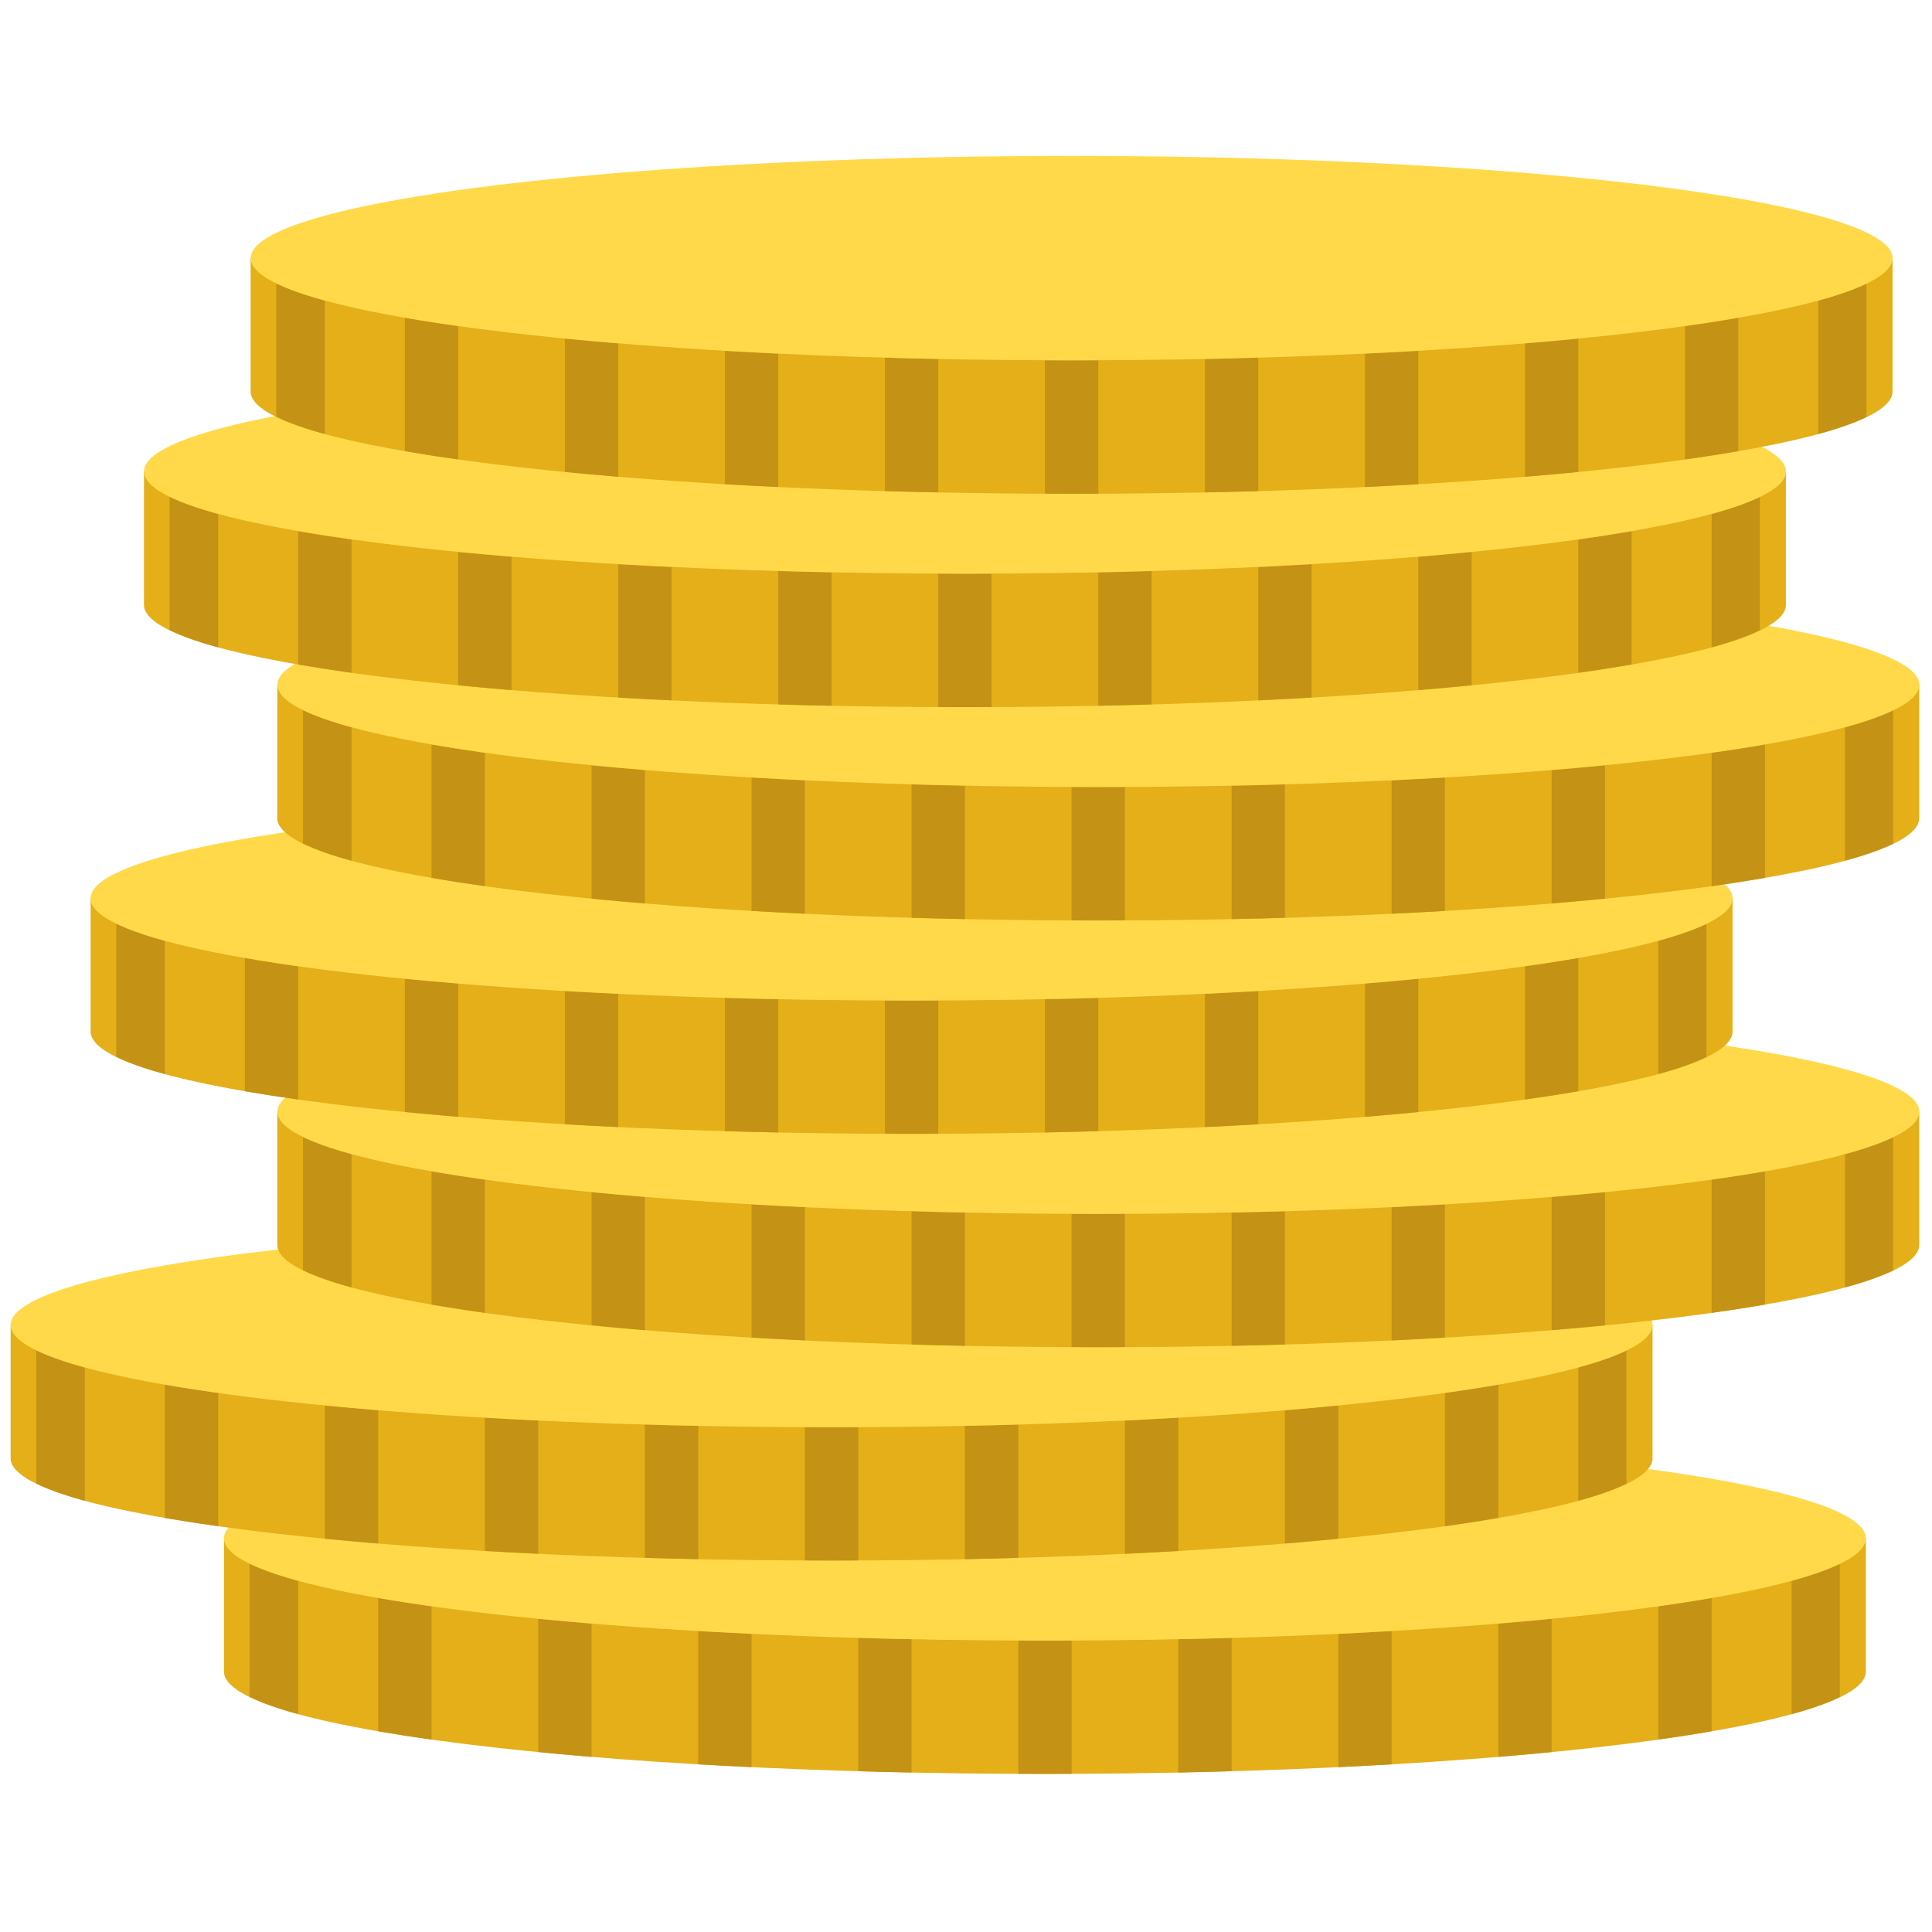<svg xmlns="http://www.w3.org/2000/svg" xmlns:xlink="http://www.w3.org/1999/xlink" version="1.1" width="256" height="256" viewBox="0 0 256 256" xml:space="preserve">

<defs>
</defs>
<g style="stroke: none; stroke-width: 0; stroke-dasharray: none; stroke-linecap: butt; stroke-linejoin: miter; stroke-miterlimit: 10; fill: none; fill-rule: nonzero; opacity: 1;" transform="translate(1.407 1.407) scale(2.81 2.81)" >
	<path d="M 10.061 72.038 v 6.288 c 0 2.662 17.332 4.821 38.712 4.821 s 38.712 -2.158 38.712 -4.821 v -6.288 H 10.061 z" style="stroke: none; stroke-width: 1; stroke-dasharray: none; stroke-linecap: butt; stroke-linejoin: miter; stroke-miterlimit: 10; fill: rgb(228,175,24); fill-rule: nonzero; opacity: 1;" transform=" matrix(1 0 0 1 0 0) " stroke-linecap="round" />
	<path d="M 47.515 76.855 v 6.288 c 0.419 0.002 0.836 0.004 1.258 0.004 s 0.839 -0.002 1.258 -0.004 v -6.288 c -0.419 0.002 -0.836 0.004 -1.258 0.004 S 47.934 76.856 47.515 76.855 z" style="stroke: none; stroke-width: 1; stroke-dasharray: none; stroke-linecap: butt; stroke-linejoin: miter; stroke-miterlimit: 10; fill: rgb(196,146,20); fill-rule: nonzero; opacity: 1;" transform=" matrix(1 0 0 1 0 0) " stroke-linecap="round" />
	<path d="M 55.061 83.082 c 0.849 -0.017 1.686 -0.038 2.515 -0.062 v -6.288 c -0.829 0.024 -1.667 0.045 -2.515 0.062 V 83.082 z" style="stroke: none; stroke-width: 1; stroke-dasharray: none; stroke-linecap: butt; stroke-linejoin: miter; stroke-miterlimit: 10; fill: rgb(196,146,20); fill-rule: nonzero; opacity: 1;" transform=" matrix(1 0 0 1 0 0) " stroke-linecap="round" />
	<path d="M 62.606 82.828 c 0.853 -0.041 1.692 -0.085 2.515 -0.133 v -6.288 c -0.823 0.048 -1.662 0.092 -2.515 0.133 V 82.828 z" style="stroke: none; stroke-width: 1; stroke-dasharray: none; stroke-linecap: butt; stroke-linejoin: miter; stroke-miterlimit: 10; fill: rgb(196,146,20); fill-rule: nonzero; opacity: 1;" transform=" matrix(1 0 0 1 0 0) " stroke-linecap="round" />
	<path d="M 70.151 82.344 c 0.865 -0.071 1.701 -0.148 2.515 -0.227 v -6.288 c -0.814 0.08 -1.651 0.156 -2.515 0.227 V 82.344 z" style="stroke: none; stroke-width: 1; stroke-dasharray: none; stroke-linecap: butt; stroke-linejoin: miter; stroke-miterlimit: 10; fill: rgb(196,146,20); fill-rule: nonzero; opacity: 1;" transform=" matrix(1 0 0 1 0 0) " stroke-linecap="round" />
	<path d="M 77.697 81.528 c 0.892 -0.125 1.73 -0.256 2.515 -0.392 v -6.288 c -0.785 0.136 -1.623 0.267 -2.515 0.392 V 81.528 z" style="stroke: none; stroke-width: 1; stroke-dasharray: none; stroke-linecap: butt; stroke-linejoin: miter; stroke-miterlimit: 10; fill: rgb(196,146,20); fill-rule: nonzero; opacity: 1;" transform=" matrix(1 0 0 1 0 0) " stroke-linecap="round" />
	<path d="M 39.97 83.02 c 0.829 0.024 1.667 0.045 2.515 0.062 v -6.288 c -0.849 -0.017 -1.686 -0.038 -2.515 -0.062 V 83.02 z" style="stroke: none; stroke-width: 1; stroke-dasharray: none; stroke-linecap: butt; stroke-linejoin: miter; stroke-miterlimit: 10; fill: rgb(196,146,20); fill-rule: nonzero; opacity: 1;" transform=" matrix(1 0 0 1 0 0) " stroke-linecap="round" />
	<path d="M 32.424 82.696 c 0.823 0.048 1.662 0.092 2.515 0.133 V 76.54 c -0.853 -0.041 -1.692 -0.085 -2.515 -0.133 V 82.696 z" style="stroke: none; stroke-width: 1; stroke-dasharray: none; stroke-linecap: butt; stroke-linejoin: miter; stroke-miterlimit: 10; fill: rgb(196,146,20); fill-rule: nonzero; opacity: 1;" transform=" matrix(1 0 0 1 0 0) " stroke-linecap="round" />
	<path d="M 24.879 82.117 c 0.814 0.08 1.651 0.156 2.515 0.227 v -6.288 c -0.865 -0.071 -1.701 -0.148 -2.515 -0.227 V 82.117 z" style="stroke: none; stroke-width: 1; stroke-dasharray: none; stroke-linecap: butt; stroke-linejoin: miter; stroke-miterlimit: 10; fill: rgb(196,146,20); fill-rule: nonzero; opacity: 1;" transform=" matrix(1 0 0 1 0 0) " stroke-linecap="round" />
	<path d="M 17.333 81.137 c 0.785 0.136 1.623 0.267 2.515 0.392 v -6.288 c -0.892 -0.125 -1.73 -0.256 -2.515 -0.392 V 81.137 z" style="stroke: none; stroke-width: 1; stroke-dasharray: none; stroke-linecap: butt; stroke-linejoin: miter; stroke-miterlimit: 10; fill: rgb(196,146,20); fill-rule: nonzero; opacity: 1;" transform=" matrix(1 0 0 1 0 0) " stroke-linecap="round" />
	<path d="M 86.254 73.236 c -0.572 0.278 -1.326 0.548 -2.269 0.804 v 6.288 c 0.942 -0.257 1.697 -0.526 2.269 -0.804 V 73.236 z" style="stroke: none; stroke-width: 1; stroke-dasharray: none; stroke-linecap: butt; stroke-linejoin: miter; stroke-miterlimit: 10; fill: rgb(196,146,20); fill-rule: nonzero; opacity: 1;" transform=" matrix(1 0 0 1 0 0) " stroke-linecap="round" />
	<path d="M 11.271 73.226 v 6.288 c 0.574 0.282 1.336 0.555 2.29 0.814 V 74.04 C 12.606 73.781 11.845 73.508 11.271 73.226 z" style="stroke: none; stroke-width: 1; stroke-dasharray: none; stroke-linecap: butt; stroke-linejoin: miter; stroke-miterlimit: 10; fill: rgb(196,146,20); fill-rule: nonzero; opacity: 1;" transform=" matrix(1 0 0 1 0 0) " stroke-linecap="round" />
	<ellipse cx="48.772" cy="72.041" rx="38.712" ry="4.821" style="stroke: none; stroke-width: 1; stroke-dasharray: none; stroke-linecap: butt; stroke-linejoin: miter; stroke-miterlimit: 10; fill: rgb(255,217,73); fill-rule: nonzero; opacity: 1;" transform=" matrix(1 0 0 1 0 0) "/>
	<path d="M 0 61.977 v 6.288 c 0 2.662 17.332 4.821 38.712 4.821 s 38.712 -2.158 38.712 -4.821 v -6.288 H 0 z" style="stroke: none; stroke-width: 1; stroke-dasharray: none; stroke-linecap: butt; stroke-linejoin: miter; stroke-miterlimit: 10; fill: rgb(228,175,24); fill-rule: nonzero; opacity: 1;" transform=" matrix(1 0 0 1 0 0) " stroke-linecap="round" />
	<path d="M 37.455 66.794 v 6.288 c 0.419 0.002 0.836 0.004 1.258 0.004 s 0.839 -0.002 1.258 -0.004 v -6.288 c -0.419 0.002 -0.836 0.004 -1.258 0.004 S 37.873 66.796 37.455 66.794 z" style="stroke: none; stroke-width: 1; stroke-dasharray: none; stroke-linecap: butt; stroke-linejoin: miter; stroke-miterlimit: 10; fill: rgb(196,146,20); fill-rule: nonzero; opacity: 1;" transform=" matrix(1 0 0 1 0 0) " stroke-linecap="round" />
	<path d="M 45 73.022 c 0.849 -0.017 1.686 -0.038 2.515 -0.062 v -6.288 c -0.829 0.024 -1.667 0.045 -2.515 0.062 V 73.022 z" style="stroke: none; stroke-width: 1; stroke-dasharray: none; stroke-linecap: butt; stroke-linejoin: miter; stroke-miterlimit: 10; fill: rgb(196,146,20); fill-rule: nonzero; opacity: 1;" transform=" matrix(1 0 0 1 0 0) " stroke-linecap="round" />
	<path d="M 52.545 72.768 c 0.853 -0.041 1.692 -0.085 2.515 -0.133 v -6.288 c -0.823 0.048 -1.662 0.092 -2.515 0.133 V 72.768 z" style="stroke: none; stroke-width: 1; stroke-dasharray: none; stroke-linecap: butt; stroke-linejoin: miter; stroke-miterlimit: 10; fill: rgb(196,146,20); fill-rule: nonzero; opacity: 1;" transform=" matrix(1 0 0 1 0 0) " stroke-linecap="round" />
	<path d="M 60.091 72.284 c 0.865 -0.071 1.701 -0.148 2.515 -0.227 v -6.288 c -0.814 0.08 -1.651 0.156 -2.515 0.227 V 72.284 z" style="stroke: none; stroke-width: 1; stroke-dasharray: none; stroke-linecap: butt; stroke-linejoin: miter; stroke-miterlimit: 10; fill: rgb(196,146,20); fill-rule: nonzero; opacity: 1;" transform=" matrix(1 0 0 1 0 0) " stroke-linecap="round" />
	<path d="M 67.636 71.468 c 0.892 -0.125 1.73 -0.256 2.515 -0.392 v -6.288 c -0.785 0.136 -1.623 0.267 -2.515 0.392 V 71.468 z" style="stroke: none; stroke-width: 1; stroke-dasharray: none; stroke-linecap: butt; stroke-linejoin: miter; stroke-miterlimit: 10; fill: rgb(196,146,20); fill-rule: nonzero; opacity: 1;" transform=" matrix(1 0 0 1 0 0) " stroke-linecap="round" />
	<path d="M 29.909 72.959 c 0.829 0.024 1.667 0.045 2.515 0.062 v -6.288 c -0.849 -0.017 -1.686 -0.038 -2.515 -0.062 V 72.959 z" style="stroke: none; stroke-width: 1; stroke-dasharray: none; stroke-linecap: butt; stroke-linejoin: miter; stroke-miterlimit: 10; fill: rgb(196,146,20); fill-rule: nonzero; opacity: 1;" transform=" matrix(1 0 0 1 0 0) " stroke-linecap="round" />
	<path d="M 22.364 72.635 c 0.823 0.048 1.662 0.092 2.515 0.133 V 66.48 c -0.853 -0.041 -1.692 -0.085 -2.515 -0.133 V 72.635 z" style="stroke: none; stroke-width: 1; stroke-dasharray: none; stroke-linecap: butt; stroke-linejoin: miter; stroke-miterlimit: 10; fill: rgb(196,146,20); fill-rule: nonzero; opacity: 1;" transform=" matrix(1 0 0 1 0 0) " stroke-linecap="round" />
	<path d="M 14.818 72.057 c 0.814 0.08 1.651 0.156 2.515 0.227 v -6.288 c -0.865 -0.071 -1.701 -0.148 -2.515 -0.227 V 72.057 z" style="stroke: none; stroke-width: 1; stroke-dasharray: none; stroke-linecap: butt; stroke-linejoin: miter; stroke-miterlimit: 10; fill: rgb(196,146,20); fill-rule: nonzero; opacity: 1;" transform=" matrix(1 0 0 1 0 0) " stroke-linecap="round" />
	<path d="M 7.273 71.076 c 0.785 0.136 1.623 0.267 2.515 0.392 V 65.18 c -0.892 -0.125 -1.73 -0.256 -2.515 -0.392 V 71.076 z" style="stroke: none; stroke-width: 1; stroke-dasharray: none; stroke-linecap: butt; stroke-linejoin: miter; stroke-miterlimit: 10; fill: rgb(196,146,20); fill-rule: nonzero; opacity: 1;" transform=" matrix(1 0 0 1 0 0) " stroke-linecap="round" />
	<path d="M 76.193 63.176 c -0.572 0.278 -1.326 0.548 -2.269 0.804 v 6.288 c 0.942 -0.257 1.697 -0.526 2.269 -0.804 V 63.176 z" style="stroke: none; stroke-width: 1; stroke-dasharray: none; stroke-linecap: butt; stroke-linejoin: miter; stroke-miterlimit: 10; fill: rgb(196,146,20); fill-rule: nonzero; opacity: 1;" transform=" matrix(1 0 0 1 0 0) " stroke-linecap="round" />
	<path d="M 1.21 63.166 v 6.288 c 0.574 0.282 1.336 0.555 2.29 0.814 V 63.98 C 2.546 63.72 1.785 63.448 1.21 63.166 z" style="stroke: none; stroke-width: 1; stroke-dasharray: none; stroke-linecap: butt; stroke-linejoin: miter; stroke-miterlimit: 10; fill: rgb(196,146,20); fill-rule: nonzero; opacity: 1;" transform=" matrix(1 0 0 1 0 0) " stroke-linecap="round" />
	<ellipse cx="38.712" cy="61.981" rx="38.712" ry="4.821" style="stroke: none; stroke-width: 1; stroke-dasharray: none; stroke-linecap: butt; stroke-linejoin: miter; stroke-miterlimit: 10; fill: rgb(255,217,73); fill-rule: nonzero; opacity: 1;" transform=" matrix(1 0 0 1 0 0) "/>
	<path d="M 12.576 51.917 v 6.288 c 0 2.662 17.332 4.821 38.712 4.821 S 90 60.867 90 58.205 v -6.288 H 12.576 z" style="stroke: none; stroke-width: 1; stroke-dasharray: none; stroke-linecap: butt; stroke-linejoin: miter; stroke-miterlimit: 10; fill: rgb(228,175,24); fill-rule: nonzero; opacity: 1;" transform=" matrix(1 0 0 1 0 0) " stroke-linecap="round" />
	<path d="M 50.03 56.733 v 6.288 c 0.419 0.002 0.836 0.004 1.258 0.004 s 0.839 -0.002 1.258 -0.004 v -6.288 c -0.419 0.002 -0.836 0.004 -1.258 0.004 S 50.449 56.735 50.03 56.733 z" style="stroke: none; stroke-width: 1; stroke-dasharray: none; stroke-linecap: butt; stroke-linejoin: miter; stroke-miterlimit: 10; fill: rgb(196,146,20); fill-rule: nonzero; opacity: 1;" transform=" matrix(1 0 0 1 0 0) " stroke-linecap="round" />
	<path d="M 57.576 62.961 c 0.849 -0.017 1.686 -0.038 2.515 -0.062 v -6.288 c -0.829 0.024 -1.667 0.045 -2.515 0.062 V 62.961 z" style="stroke: none; stroke-width: 1; stroke-dasharray: none; stroke-linecap: butt; stroke-linejoin: miter; stroke-miterlimit: 10; fill: rgb(196,146,20); fill-rule: nonzero; opacity: 1;" transform=" matrix(1 0 0 1 0 0) " stroke-linecap="round" />
	<path d="M 65.121 62.707 c 0.853 -0.041 1.692 -0.085 2.515 -0.133 v -6.288 c -0.823 0.048 -1.662 0.092 -2.515 0.133 V 62.707 z" style="stroke: none; stroke-width: 1; stroke-dasharray: none; stroke-linecap: butt; stroke-linejoin: miter; stroke-miterlimit: 10; fill: rgb(196,146,20); fill-rule: nonzero; opacity: 1;" transform=" matrix(1 0 0 1 0 0) " stroke-linecap="round" />
	<path d="M 72.667 62.223 c 0.865 -0.071 1.701 -0.148 2.515 -0.227 v -6.288 c -0.814 0.08 -1.651 0.156 -2.515 0.227 V 62.223 z" style="stroke: none; stroke-width: 1; stroke-dasharray: none; stroke-linecap: butt; stroke-linejoin: miter; stroke-miterlimit: 10; fill: rgb(196,146,20); fill-rule: nonzero; opacity: 1;" transform=" matrix(1 0 0 1 0 0) " stroke-linecap="round" />
	<path d="M 80.212 61.407 c 0.892 -0.125 1.73 -0.256 2.515 -0.392 v -6.288 c -0.785 0.136 -1.623 0.267 -2.515 0.392 V 61.407 z" style="stroke: none; stroke-width: 1; stroke-dasharray: none; stroke-linecap: butt; stroke-linejoin: miter; stroke-miterlimit: 10; fill: rgb(196,146,20); fill-rule: nonzero; opacity: 1;" transform=" matrix(1 0 0 1 0 0) " stroke-linecap="round" />
	<path d="M 42.485 62.899 c 0.829 0.024 1.667 0.045 2.515 0.062 v -6.288 c -0.849 -0.017 -1.686 -0.038 -2.515 -0.062 V 62.899 z" style="stroke: none; stroke-width: 1; stroke-dasharray: none; stroke-linecap: butt; stroke-linejoin: miter; stroke-miterlimit: 10; fill: rgb(196,146,20); fill-rule: nonzero; opacity: 1;" transform=" matrix(1 0 0 1 0 0) " stroke-linecap="round" />
	<path d="M 34.939 62.574 c 0.823 0.048 1.662 0.092 2.515 0.133 v -6.288 c -0.853 -0.041 -1.692 -0.085 -2.515 -0.133 V 62.574 z" style="stroke: none; stroke-width: 1; stroke-dasharray: none; stroke-linecap: butt; stroke-linejoin: miter; stroke-miterlimit: 10; fill: rgb(196,146,20); fill-rule: nonzero; opacity: 1;" transform=" matrix(1 0 0 1 0 0) " stroke-linecap="round" />
	<path d="M 27.394 61.996 c 0.814 0.08 1.651 0.156 2.515 0.227 v -6.288 c -0.865 -0.071 -1.701 -0.148 -2.515 -0.227 V 61.996 z" style="stroke: none; stroke-width: 1; stroke-dasharray: none; stroke-linecap: butt; stroke-linejoin: miter; stroke-miterlimit: 10; fill: rgb(196,146,20); fill-rule: nonzero; opacity: 1;" transform=" matrix(1 0 0 1 0 0) " stroke-linecap="round" />
	<path d="M 19.849 61.016 c 0.785 0.136 1.623 0.267 2.515 0.392 v -6.288 c -0.892 -0.125 -1.73 -0.256 -2.515 -0.392 V 61.016 z" style="stroke: none; stroke-width: 1; stroke-dasharray: none; stroke-linecap: butt; stroke-linejoin: miter; stroke-miterlimit: 10; fill: rgb(196,146,20); fill-rule: nonzero; opacity: 1;" transform=" matrix(1 0 0 1 0 0) " stroke-linecap="round" />
	<path d="M 88.769 53.115 c -0.572 0.278 -1.326 0.548 -2.269 0.804 v 6.288 c 0.942 -0.257 1.697 -0.526 2.269 -0.804 V 53.115 z" style="stroke: none; stroke-width: 1; stroke-dasharray: none; stroke-linecap: butt; stroke-linejoin: miter; stroke-miterlimit: 10; fill: rgb(196,146,20); fill-rule: nonzero; opacity: 1;" transform=" matrix(1 0 0 1 0 0) " stroke-linecap="round" />
	<path d="M 13.786 53.105 v 6.288 c 0.574 0.282 1.336 0.555 2.29 0.814 v -6.288 C 15.122 53.659 14.36 53.387 13.786 53.105 z" style="stroke: none; stroke-width: 1; stroke-dasharray: none; stroke-linecap: butt; stroke-linejoin: miter; stroke-miterlimit: 10; fill: rgb(196,146,20); fill-rule: nonzero; opacity: 1;" transform=" matrix(1 0 0 1 0 0) " stroke-linecap="round" />
	<ellipse cx="51.292" cy="51.921" rx="38.712" ry="4.821" style="stroke: none; stroke-width: 1; stroke-dasharray: none; stroke-linecap: butt; stroke-linejoin: miter; stroke-miterlimit: 10; fill: rgb(255,217,73); fill-rule: nonzero; opacity: 1;" transform=" matrix(1 0 0 1 0 0) "/>
	<path d="M 3.773 41.856 v 6.288 c 0 2.662 17.332 4.821 38.712 4.821 s 38.712 -2.158 38.712 -4.821 v -6.288 H 3.773 z" style="stroke: none; stroke-width: 1; stroke-dasharray: none; stroke-linecap: butt; stroke-linejoin: miter; stroke-miterlimit: 10; fill: rgb(228,175,24); fill-rule: nonzero; opacity: 1;" transform=" matrix(1 0 0 1 0 0) " stroke-linecap="round" />
	<path d="M 41.227 46.673 v 6.288 c 0.419 0.002 0.836 0.004 1.258 0.004 s 0.839 -0.002 1.258 -0.004 v -6.288 c -0.419 0.002 -0.836 0.004 -1.258 0.004 S 41.646 46.675 41.227 46.673 z" style="stroke: none; stroke-width: 1; stroke-dasharray: none; stroke-linecap: butt; stroke-linejoin: miter; stroke-miterlimit: 10; fill: rgb(196,146,20); fill-rule: nonzero; opacity: 1;" transform=" matrix(1 0 0 1 0 0) " stroke-linecap="round" />
	<path d="M 48.773 52.9 c 0.849 -0.017 1.686 -0.038 2.515 -0.062 V 46.55 c -0.829 0.024 -1.667 0.045 -2.515 0.062 V 52.9 z" style="stroke: none; stroke-width: 1; stroke-dasharray: none; stroke-linecap: butt; stroke-linejoin: miter; stroke-miterlimit: 10; fill: rgb(196,146,20); fill-rule: nonzero; opacity: 1;" transform=" matrix(1 0 0 1 0 0) " stroke-linecap="round" />
	<path d="M 56.318 52.646 c 0.853 -0.041 1.692 -0.085 2.515 -0.133 v -6.288 c -0.823 0.048 -1.662 0.092 -2.515 0.133 V 52.646 z" style="stroke: none; stroke-width: 1; stroke-dasharray: none; stroke-linecap: butt; stroke-linejoin: miter; stroke-miterlimit: 10; fill: rgb(196,146,20); fill-rule: nonzero; opacity: 1;" transform=" matrix(1 0 0 1 0 0) " stroke-linecap="round" />
	<path d="M 63.864 52.163 c 0.865 -0.071 1.701 -0.148 2.515 -0.227 v -6.288 c -0.814 0.08 -1.651 0.156 -2.515 0.227 V 52.163 z" style="stroke: none; stroke-width: 1; stroke-dasharray: none; stroke-linecap: butt; stroke-linejoin: miter; stroke-miterlimit: 10; fill: rgb(196,146,20); fill-rule: nonzero; opacity: 1;" transform=" matrix(1 0 0 1 0 0) " stroke-linecap="round" />
	<path d="M 71.409 51.347 c 0.892 -0.125 1.73 -0.256 2.515 -0.392 v -6.288 c -0.785 0.136 -1.623 0.267 -2.515 0.392 V 51.347 z" style="stroke: none; stroke-width: 1; stroke-dasharray: none; stroke-linecap: butt; stroke-linejoin: miter; stroke-miterlimit: 10; fill: rgb(196,146,20); fill-rule: nonzero; opacity: 1;" transform=" matrix(1 0 0 1 0 0) " stroke-linecap="round" />
	<path d="M 33.682 52.838 c 0.829 0.024 1.667 0.045 2.515 0.062 v -6.288 c -0.849 -0.017 -1.686 -0.038 -2.515 -0.062 V 52.838 z" style="stroke: none; stroke-width: 1; stroke-dasharray: none; stroke-linecap: butt; stroke-linejoin: miter; stroke-miterlimit: 10; fill: rgb(196,146,20); fill-rule: nonzero; opacity: 1;" transform=" matrix(1 0 0 1 0 0) " stroke-linecap="round" />
	<path d="M 26.136 52.514 c 0.823 0.048 1.662 0.092 2.515 0.133 v -6.288 c -0.853 -0.041 -1.692 -0.085 -2.515 -0.133 V 52.514 z" style="stroke: none; stroke-width: 1; stroke-dasharray: none; stroke-linecap: butt; stroke-linejoin: miter; stroke-miterlimit: 10; fill: rgb(196,146,20); fill-rule: nonzero; opacity: 1;" transform=" matrix(1 0 0 1 0 0) " stroke-linecap="round" />
	<path d="M 18.591 51.935 c 0.814 0.08 1.651 0.156 2.515 0.227 v -6.288 c -0.865 -0.071 -1.701 -0.148 -2.515 -0.227 V 51.935 z" style="stroke: none; stroke-width: 1; stroke-dasharray: none; stroke-linecap: butt; stroke-linejoin: miter; stroke-miterlimit: 10; fill: rgb(196,146,20); fill-rule: nonzero; opacity: 1;" transform=" matrix(1 0 0 1 0 0) " stroke-linecap="round" />
	<path d="M 11.045 50.955 c 0.785 0.136 1.623 0.267 2.515 0.392 v -6.288 c -0.892 -0.125 -1.73 -0.256 -2.515 -0.392 V 50.955 z" style="stroke: none; stroke-width: 1; stroke-dasharray: none; stroke-linecap: butt; stroke-linejoin: miter; stroke-miterlimit: 10; fill: rgb(196,146,20); fill-rule: nonzero; opacity: 1;" transform=" matrix(1 0 0 1 0 0) " stroke-linecap="round" />
	<path d="M 79.966 43.055 c -0.572 0.278 -1.326 0.548 -2.269 0.804 v 6.288 c 0.942 -0.257 1.697 -0.526 2.269 -0.804 V 43.055 z" style="stroke: none; stroke-width: 1; stroke-dasharray: none; stroke-linecap: butt; stroke-linejoin: miter; stroke-miterlimit: 10; fill: rgb(196,146,20); fill-rule: nonzero; opacity: 1;" transform=" matrix(1 0 0 1 0 0) " stroke-linecap="round" />
	<path d="M 4.983 43.044 v 6.288 c 0.574 0.282 1.336 0.555 2.29 0.814 v -6.288 C 6.319 43.599 5.557 43.326 4.983 43.044 z" style="stroke: none; stroke-width: 1; stroke-dasharray: none; stroke-linecap: butt; stroke-linejoin: miter; stroke-miterlimit: 10; fill: rgb(196,146,20); fill-rule: nonzero; opacity: 1;" transform=" matrix(1 0 0 1 0 0) " stroke-linecap="round" />
	<ellipse cx="42.482" cy="41.861" rx="38.712" ry="4.821" style="stroke: none; stroke-width: 1; stroke-dasharray: none; stroke-linecap: butt; stroke-linejoin: miter; stroke-miterlimit: 10; fill: rgb(255,217,73); fill-rule: nonzero; opacity: 1;" transform=" matrix(1 0 0 1 0 0) "/>
	<path d="M 12.576 31.795 v 6.288 c 0 2.662 17.332 4.821 38.712 4.821 S 90 40.746 90 38.083 v -6.288 H 12.576 z" style="stroke: none; stroke-width: 1; stroke-dasharray: none; stroke-linecap: butt; stroke-linejoin: miter; stroke-miterlimit: 10; fill: rgb(228,175,24); fill-rule: nonzero; opacity: 1;" transform=" matrix(1 0 0 1 0 0) " stroke-linecap="round" />
	<path d="M 50.03 36.612 V 42.9 c 0.419 0.002 0.836 0.004 1.258 0.004 s 0.839 -0.002 1.258 -0.004 v -6.288 c -0.419 0.002 -0.836 0.004 -1.258 0.004 S 50.449 36.614 50.03 36.612 z" style="stroke: none; stroke-width: 1; stroke-dasharray: none; stroke-linecap: butt; stroke-linejoin: miter; stroke-miterlimit: 10; fill: rgb(196,146,20); fill-rule: nonzero; opacity: 1;" transform=" matrix(1 0 0 1 0 0) " stroke-linecap="round" />
	<path d="M 57.576 42.84 c 0.849 -0.017 1.686 -0.038 2.515 -0.062 V 36.49 c -0.829 0.024 -1.667 0.045 -2.515 0.062 V 42.84 z" style="stroke: none; stroke-width: 1; stroke-dasharray: none; stroke-linecap: butt; stroke-linejoin: miter; stroke-miterlimit: 10; fill: rgb(196,146,20); fill-rule: nonzero; opacity: 1;" transform=" matrix(1 0 0 1 0 0) " stroke-linecap="round" />
	<path d="M 65.121 42.586 c 0.853 -0.041 1.692 -0.085 2.515 -0.133 v -6.288 c -0.823 0.048 -1.662 0.092 -2.515 0.133 V 42.586 z" style="stroke: none; stroke-width: 1; stroke-dasharray: none; stroke-linecap: butt; stroke-linejoin: miter; stroke-miterlimit: 10; fill: rgb(196,146,20); fill-rule: nonzero; opacity: 1;" transform=" matrix(1 0 0 1 0 0) " stroke-linecap="round" />
	<path d="M 72.667 42.102 c 0.865 -0.071 1.701 -0.148 2.515 -0.227 v -6.288 c -0.814 0.08 -1.651 0.156 -2.515 0.227 V 42.102 z" style="stroke: none; stroke-width: 1; stroke-dasharray: none; stroke-linecap: butt; stroke-linejoin: miter; stroke-miterlimit: 10; fill: rgb(196,146,20); fill-rule: nonzero; opacity: 1;" transform=" matrix(1 0 0 1 0 0) " stroke-linecap="round" />
	<path d="M 80.212 41.286 c 0.892 -0.125 1.73 -0.256 2.515 -0.392 v -6.288 c -0.785 0.136 -1.623 0.267 -2.515 0.392 V 41.286 z" style="stroke: none; stroke-width: 1; stroke-dasharray: none; stroke-linecap: butt; stroke-linejoin: miter; stroke-miterlimit: 10; fill: rgb(196,146,20); fill-rule: nonzero; opacity: 1;" transform=" matrix(1 0 0 1 0 0) " stroke-linecap="round" />
	<path d="M 42.485 42.777 c 0.829 0.024 1.667 0.045 2.515 0.062 v -6.288 c -0.849 -0.017 -1.686 -0.038 -2.515 -0.062 V 42.777 z" style="stroke: none; stroke-width: 1; stroke-dasharray: none; stroke-linecap: butt; stroke-linejoin: miter; stroke-miterlimit: 10; fill: rgb(196,146,20); fill-rule: nonzero; opacity: 1;" transform=" matrix(1 0 0 1 0 0) " stroke-linecap="round" />
	<path d="M 34.939 42.453 c 0.823 0.048 1.662 0.092 2.515 0.133 v -6.288 c -0.853 -0.041 -1.692 -0.085 -2.515 -0.133 V 42.453 z" style="stroke: none; stroke-width: 1; stroke-dasharray: none; stroke-linecap: butt; stroke-linejoin: miter; stroke-miterlimit: 10; fill: rgb(196,146,20); fill-rule: nonzero; opacity: 1;" transform=" matrix(1 0 0 1 0 0) " stroke-linecap="round" />
	<path d="M 27.394 41.875 c 0.814 0.08 1.651 0.156 2.515 0.227 v -6.288 c -0.865 -0.071 -1.701 -0.148 -2.515 -0.227 V 41.875 z" style="stroke: none; stroke-width: 1; stroke-dasharray: none; stroke-linecap: butt; stroke-linejoin: miter; stroke-miterlimit: 10; fill: rgb(196,146,20); fill-rule: nonzero; opacity: 1;" transform=" matrix(1 0 0 1 0 0) " stroke-linecap="round" />
	<path d="M 19.849 40.895 c 0.785 0.136 1.623 0.267 2.515 0.392 v -6.288 c -0.892 -0.125 -1.73 -0.256 -2.515 -0.392 V 40.895 z" style="stroke: none; stroke-width: 1; stroke-dasharray: none; stroke-linecap: butt; stroke-linejoin: miter; stroke-miterlimit: 10; fill: rgb(196,146,20); fill-rule: nonzero; opacity: 1;" transform=" matrix(1 0 0 1 0 0) " stroke-linecap="round" />
	<path d="M 88.769 32.994 c -0.572 0.278 -1.326 0.548 -2.269 0.804 v 6.288 c 0.942 -0.257 1.697 -0.526 2.269 -0.804 V 32.994 z" style="stroke: none; stroke-width: 1; stroke-dasharray: none; stroke-linecap: butt; stroke-linejoin: miter; stroke-miterlimit: 10; fill: rgb(196,146,20); fill-rule: nonzero; opacity: 1;" transform=" matrix(1 0 0 1 0 0) " stroke-linecap="round" />
	<path d="M 13.786 32.984 v 6.288 c 0.574 0.282 1.336 0.555 2.29 0.814 v -6.288 C 15.122 33.538 14.36 33.266 13.786 32.984 z" style="stroke: none; stroke-width: 1; stroke-dasharray: none; stroke-linecap: butt; stroke-linejoin: miter; stroke-miterlimit: 10; fill: rgb(196,146,20); fill-rule: nonzero; opacity: 1;" transform=" matrix(1 0 0 1 0 0) " stroke-linecap="round" />
	<ellipse cx="51.292" cy="31.791" rx="38.712" ry="4.821" style="stroke: none; stroke-width: 1; stroke-dasharray: none; stroke-linecap: butt; stroke-linejoin: miter; stroke-miterlimit: 10; fill: rgb(255,217,73); fill-rule: nonzero; opacity: 1;" transform=" matrix(1 0 0 1 0 0) "/>
	<path d="M 6.288 21.735 v 6.288 c 0 2.662 17.332 4.821 38.712 4.821 s 38.712 -2.158 38.712 -4.821 v -6.288 H 6.288 z" style="stroke: none; stroke-width: 1; stroke-dasharray: none; stroke-linecap: butt; stroke-linejoin: miter; stroke-miterlimit: 10; fill: rgb(228,175,24); fill-rule: nonzero; opacity: 1;" transform=" matrix(1 0 0 1 0 0) " stroke-linecap="round" />
	<path d="M 43.742 26.552 v 6.288 c 0.419 0.002 0.836 0.004 1.258 0.004 s 0.839 -0.002 1.258 -0.004 v -6.288 c -0.419 0.002 -0.836 0.004 -1.258 0.004 S 44.161 26.553 43.742 26.552 z" style="stroke: none; stroke-width: 1; stroke-dasharray: none; stroke-linecap: butt; stroke-linejoin: miter; stroke-miterlimit: 10; fill: rgb(196,146,20); fill-rule: nonzero; opacity: 1;" transform=" matrix(1 0 0 1 0 0) " stroke-linecap="round" />
	<path d="M 51.288 32.779 c 0.849 -0.017 1.686 -0.038 2.515 -0.062 v -6.288 c -0.829 0.024 -1.667 0.045 -2.515 0.062 V 32.779 z" style="stroke: none; stroke-width: 1; stroke-dasharray: none; stroke-linecap: butt; stroke-linejoin: miter; stroke-miterlimit: 10; fill: rgb(196,146,20); fill-rule: nonzero; opacity: 1;" transform=" matrix(1 0 0 1 0 0) " stroke-linecap="round" />
	<path d="M 58.833 32.525 c 0.853 -0.041 1.692 -0.085 2.515 -0.133 v -6.288 c -0.823 0.048 -1.662 0.092 -2.515 0.133 V 32.525 z" style="stroke: none; stroke-width: 1; stroke-dasharray: none; stroke-linecap: butt; stroke-linejoin: miter; stroke-miterlimit: 10; fill: rgb(196,146,20); fill-rule: nonzero; opacity: 1;" transform=" matrix(1 0 0 1 0 0) " stroke-linecap="round" />
	<path d="M 66.379 32.041 c 0.865 -0.071 1.701 -0.148 2.515 -0.227 v -6.288 c -0.814 0.08 -1.651 0.156 -2.515 0.227 V 32.041 z" style="stroke: none; stroke-width: 1; stroke-dasharray: none; stroke-linecap: butt; stroke-linejoin: miter; stroke-miterlimit: 10; fill: rgb(196,146,20); fill-rule: nonzero; opacity: 1;" transform=" matrix(1 0 0 1 0 0) " stroke-linecap="round" />
	<path d="M 73.924 31.225 c 0.892 -0.125 1.73 -0.256 2.515 -0.392 v -6.288 c -0.785 0.136 -1.623 0.267 -2.515 0.392 V 31.225 z" style="stroke: none; stroke-width: 1; stroke-dasharray: none; stroke-linecap: butt; stroke-linejoin: miter; stroke-miterlimit: 10; fill: rgb(196,146,20); fill-rule: nonzero; opacity: 1;" transform=" matrix(1 0 0 1 0 0) " stroke-linecap="round" />
	<path d="M 36.197 32.717 c 0.829 0.024 1.667 0.045 2.515 0.062 v -6.288 c -0.849 -0.017 -1.686 -0.038 -2.515 -0.062 V 32.717 z" style="stroke: none; stroke-width: 1; stroke-dasharray: none; stroke-linecap: butt; stroke-linejoin: miter; stroke-miterlimit: 10; fill: rgb(196,146,20); fill-rule: nonzero; opacity: 1;" transform=" matrix(1 0 0 1 0 0) " stroke-linecap="round" />
	<path d="M 28.652 32.393 c 0.823 0.048 1.662 0.092 2.515 0.133 v -6.288 c -0.853 -0.041 -1.692 -0.085 -2.515 -0.133 V 32.393 z" style="stroke: none; stroke-width: 1; stroke-dasharray: none; stroke-linecap: butt; stroke-linejoin: miter; stroke-miterlimit: 10; fill: rgb(196,146,20); fill-rule: nonzero; opacity: 1;" transform=" matrix(1 0 0 1 0 0) " stroke-linecap="round" />
	<path d="M 21.106 31.814 c 0.814 0.08 1.651 0.156 2.515 0.227 v -6.288 c -0.865 -0.071 -1.701 -0.148 -2.515 -0.227 V 31.814 z" style="stroke: none; stroke-width: 1; stroke-dasharray: none; stroke-linecap: butt; stroke-linejoin: miter; stroke-miterlimit: 10; fill: rgb(196,146,20); fill-rule: nonzero; opacity: 1;" transform=" matrix(1 0 0 1 0 0) " stroke-linecap="round" />
	<path d="M 13.561 30.834 c 0.785 0.136 1.623 0.267 2.515 0.392 v -6.288 c -0.892 -0.125 -1.73 -0.256 -2.515 -0.392 V 30.834 z" style="stroke: none; stroke-width: 1; stroke-dasharray: none; stroke-linecap: butt; stroke-linejoin: miter; stroke-miterlimit: 10; fill: rgb(196,146,20); fill-rule: nonzero; opacity: 1;" transform=" matrix(1 0 0 1 0 0) " stroke-linecap="round" />
	<path d="M 82.481 22.933 c -0.572 0.278 -1.326 0.548 -2.269 0.804 v 6.288 c 0.942 -0.257 1.697 -0.526 2.269 -0.804 V 22.933 z" style="stroke: none; stroke-width: 1; stroke-dasharray: none; stroke-linecap: butt; stroke-linejoin: miter; stroke-miterlimit: 10; fill: rgb(196,146,20); fill-rule: nonzero; opacity: 1;" transform=" matrix(1 0 0 1 0 0) " stroke-linecap="round" />
	<path d="M 7.498 22.923 v 6.288 c 0.574 0.282 1.336 0.555 2.29 0.814 v -6.288 C 8.834 23.478 8.072 23.205 7.498 22.923 z" style="stroke: none; stroke-width: 1; stroke-dasharray: none; stroke-linecap: butt; stroke-linejoin: miter; stroke-miterlimit: 10; fill: rgb(196,146,20); fill-rule: nonzero; opacity: 1;" transform=" matrix(1 0 0 1 0 0) " stroke-linecap="round" />
	<ellipse cx="45.002" cy="21.731" rx="38.712" ry="4.821" style="stroke: none; stroke-width: 1; stroke-dasharray: none; stroke-linecap: butt; stroke-linejoin: miter; stroke-miterlimit: 10; fill: rgb(255,217,73); fill-rule: nonzero; opacity: 1;" transform=" matrix(1 0 0 1 0 0) "/>
	<path d="M 11.318 11.674 v 6.288 c 0 2.662 17.332 4.821 38.712 4.821 s 38.712 -2.158 38.712 -4.821 v -6.288 H 11.318 z" style="stroke: none; stroke-width: 1; stroke-dasharray: none; stroke-linecap: butt; stroke-linejoin: miter; stroke-miterlimit: 10; fill: rgb(228,175,24); fill-rule: nonzero; opacity: 1;" transform=" matrix(1 0 0 1 0 0) " stroke-linecap="round" />
	<path d="M 48.773 16.491 v 6.288 c 0.419 0.002 0.836 0.004 1.258 0.004 s 0.839 -0.002 1.258 -0.004 v -6.288 c -0.419 0.002 -0.836 0.004 -1.258 0.004 S 49.191 16.493 48.773 16.491 z" style="stroke: none; stroke-width: 1; stroke-dasharray: none; stroke-linecap: butt; stroke-linejoin: miter; stroke-miterlimit: 10; fill: rgb(196,146,20); fill-rule: nonzero; opacity: 1;" transform=" matrix(1 0 0 1 0 0) " stroke-linecap="round" />
	<path d="M 56.318 22.719 c 0.849 -0.017 1.686 -0.038 2.515 -0.062 v -6.288 c -0.829 0.024 -1.667 0.045 -2.515 0.062 V 22.719 z" style="stroke: none; stroke-width: 1; stroke-dasharray: none; stroke-linecap: butt; stroke-linejoin: miter; stroke-miterlimit: 10; fill: rgb(196,146,20); fill-rule: nonzero; opacity: 1;" transform=" matrix(1 0 0 1 0 0) " stroke-linecap="round" />
	<path d="M 63.864 22.465 c 0.853 -0.041 1.692 -0.085 2.515 -0.133 v -6.288 c -0.823 0.048 -1.662 0.092 -2.515 0.133 V 22.465 z" style="stroke: none; stroke-width: 1; stroke-dasharray: none; stroke-linecap: butt; stroke-linejoin: miter; stroke-miterlimit: 10; fill: rgb(196,146,20); fill-rule: nonzero; opacity: 1;" transform=" matrix(1 0 0 1 0 0) " stroke-linecap="round" />
	<path d="M 71.409 21.981 c 0.865 -0.071 1.701 -0.148 2.515 -0.227 v -6.288 c -0.814 0.08 -1.651 0.156 -2.515 0.227 V 21.981 z" style="stroke: none; stroke-width: 1; stroke-dasharray: none; stroke-linecap: butt; stroke-linejoin: miter; stroke-miterlimit: 10; fill: rgb(196,146,20); fill-rule: nonzero; opacity: 1;" transform=" matrix(1 0 0 1 0 0) " stroke-linecap="round" />
	<path d="M 78.955 21.165 c 0.892 -0.125 1.73 -0.256 2.515 -0.392 v -6.288 c -0.785 0.136 -1.623 0.267 -2.515 0.392 V 21.165 z" style="stroke: none; stroke-width: 1; stroke-dasharray: none; stroke-linecap: butt; stroke-linejoin: miter; stroke-miterlimit: 10; fill: rgb(196,146,20); fill-rule: nonzero; opacity: 1;" transform=" matrix(1 0 0 1 0 0) " stroke-linecap="round" />
	<path d="M 41.227 22.656 c 0.829 0.024 1.667 0.045 2.515 0.062 v -6.288 c -0.849 -0.017 -1.686 -0.038 -2.515 -0.062 V 22.656 z" style="stroke: none; stroke-width: 1; stroke-dasharray: none; stroke-linecap: butt; stroke-linejoin: miter; stroke-miterlimit: 10; fill: rgb(196,146,20); fill-rule: nonzero; opacity: 1;" transform=" matrix(1 0 0 1 0 0) " stroke-linecap="round" />
	<path d="M 33.682 22.332 c 0.823 0.048 1.662 0.092 2.515 0.133 v -6.288 c -0.853 -0.041 -1.692 -0.085 -2.515 -0.133 V 22.332 z" style="stroke: none; stroke-width: 1; stroke-dasharray: none; stroke-linecap: butt; stroke-linejoin: miter; stroke-miterlimit: 10; fill: rgb(196,146,20); fill-rule: nonzero; opacity: 1;" transform=" matrix(1 0 0 1 0 0) " stroke-linecap="round" />
	<path d="M 26.136 21.754 c 0.814 0.08 1.651 0.156 2.515 0.227 v -6.288 c -0.865 -0.071 -1.701 -0.148 -2.515 -0.227 V 21.754 z" style="stroke: none; stroke-width: 1; stroke-dasharray: none; stroke-linecap: butt; stroke-linejoin: miter; stroke-miterlimit: 10; fill: rgb(196,146,20); fill-rule: nonzero; opacity: 1;" transform=" matrix(1 0 0 1 0 0) " stroke-linecap="round" />
	<path d="M 18.591 20.773 c 0.785 0.136 1.623 0.267 2.515 0.392 v -6.288 c -0.892 -0.125 -1.73 -0.256 -2.515 -0.392 V 20.773 z" style="stroke: none; stroke-width: 1; stroke-dasharray: none; stroke-linecap: butt; stroke-linejoin: miter; stroke-miterlimit: 10; fill: rgb(196,146,20); fill-rule: nonzero; opacity: 1;" transform=" matrix(1 0 0 1 0 0) " stroke-linecap="round" />
	<path d="M 87.511 12.873 c -0.572 0.278 -1.326 0.548 -2.269 0.804 v 6.288 c 0.942 -0.257 1.697 -0.526 2.269 -0.804 V 12.873 z" style="stroke: none; stroke-width: 1; stroke-dasharray: none; stroke-linecap: butt; stroke-linejoin: miter; stroke-miterlimit: 10; fill: rgb(196,146,20); fill-rule: nonzero; opacity: 1;" transform=" matrix(1 0 0 1 0 0) " stroke-linecap="round" />
	<path d="M 12.528 12.863 v 6.288 c 0.574 0.282 1.336 0.555 2.29 0.814 v -6.288 C 13.864 13.417 13.103 13.145 12.528 12.863 z" style="stroke: none; stroke-width: 1; stroke-dasharray: none; stroke-linecap: butt; stroke-linejoin: miter; stroke-miterlimit: 10; fill: rgb(196,146,20); fill-rule: nonzero; opacity: 1;" transform=" matrix(1 0 0 1 0 0) " stroke-linecap="round" />
	<ellipse cx="50.032" cy="11.671" rx="38.712" ry="4.821" style="stroke: none; stroke-width: 1; stroke-dasharray: none; stroke-linecap: butt; stroke-linejoin: miter; stroke-miterlimit: 10; fill: rgb(255,217,73); fill-rule: nonzero; opacity: 1;" transform=" matrix(1 0 0 1 0 0) "/>
</g>
</svg>